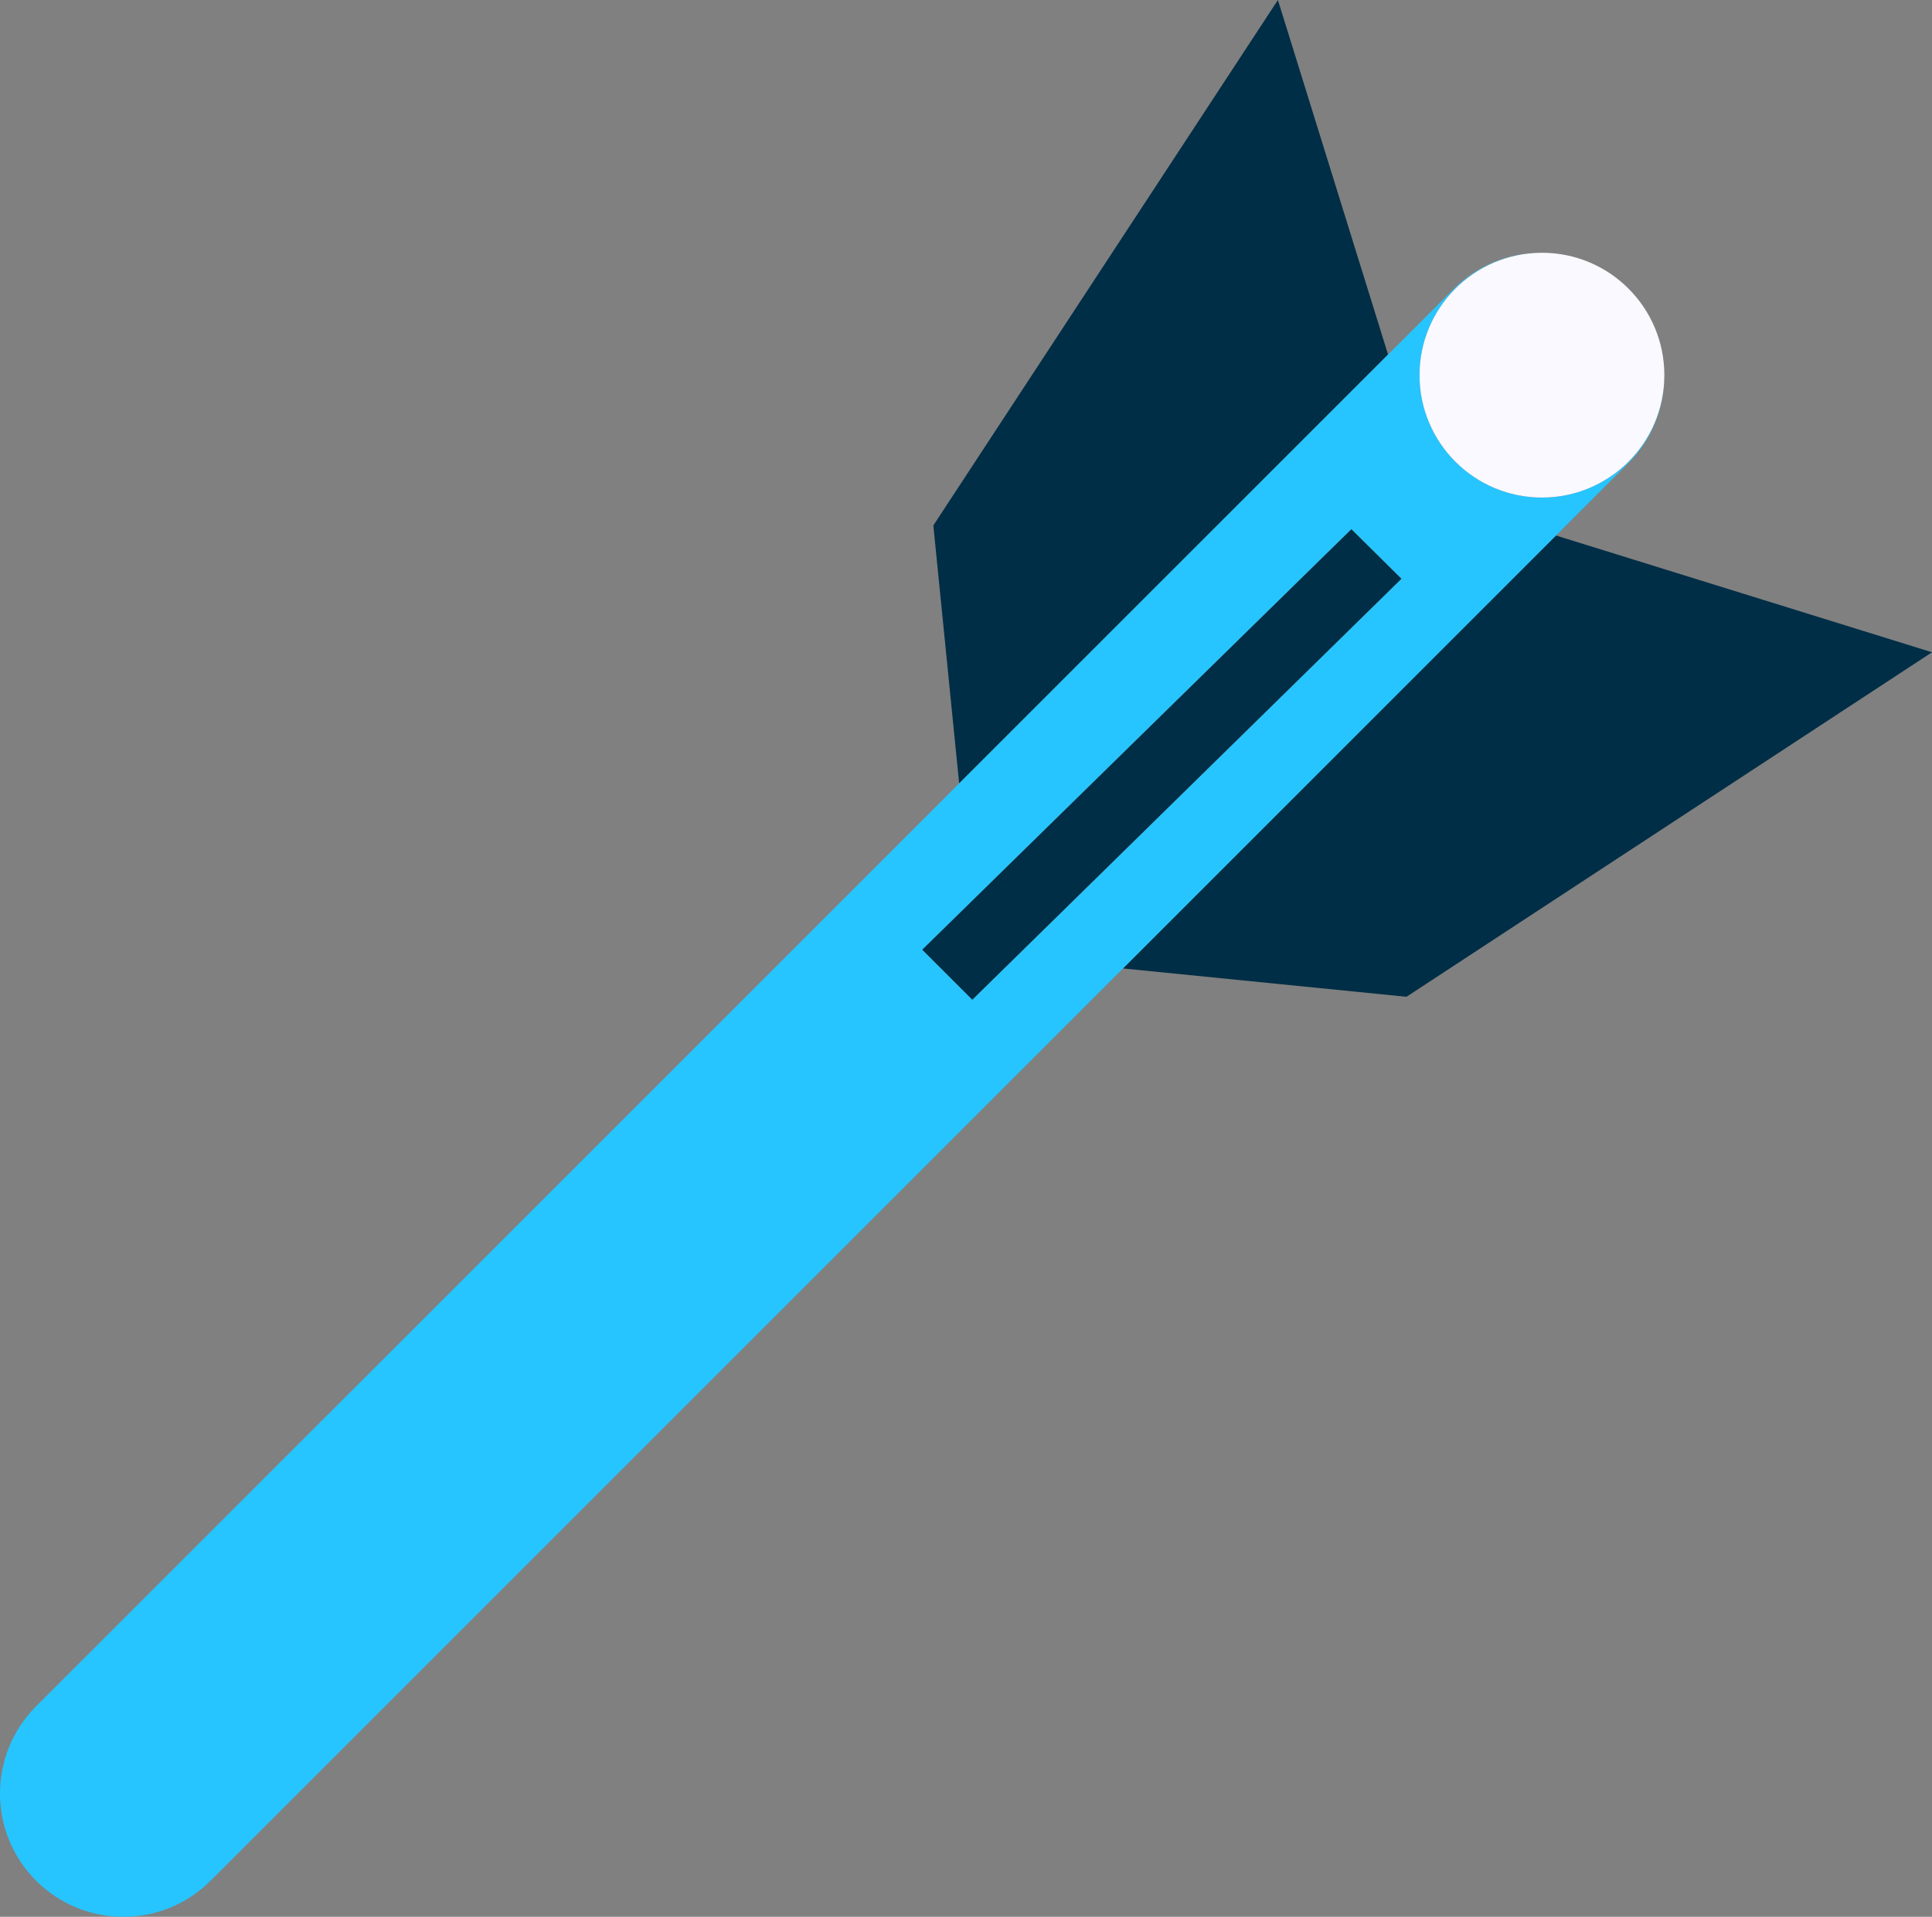<?xml version="1.0" encoding="utf-8"?>
<!-- Generator: Adobe Illustrator 16.0.0, SVG Export Plug-In . SVG Version: 6.00 Build 0)  -->
<!DOCTYPE svg PUBLIC "-//W3C//DTD SVG 1.1//EN" "http://www.w3.org/Graphics/SVG/1.1/DTD/svg11.dtd">
<svg version="1.1" id="Layer_1" xmlns="http://www.w3.org/2000/svg" xmlns:xlink="http://www.w3.org/1999/xlink" x="0px" y="0px"
	 width="138.964px" height="137.894px" viewBox="0 0 138.964 137.894" enable-background="new 0 0 138.964 137.894"
	 xml:space="preserve">
<rect x="0" y="0" width="138.964" height="137.894" fill="#808080" stroke="none"/>
<g>
	<polygon fill="#002E46" points="91.917,0 67.133,37.8 68.99,56.359 99.84,25.509 	"/>
	<polygon fill="#002E46" points="138.964,46.924 111.918,38.524 80.773,69.668 101.164,71.708 	"/>
	<path fill="#26C5FF" d="M117.111,33.331c1.743-1.743,2.608-4.03,2.599-6.314c-0.016,4.849-3.95,8.776-8.802,8.776
		c-4.862,0-8.805-3.942-8.805-8.804c0-4.848,3.92-8.779,8.763-8.802c-2.28-0.007-4.562,0.857-6.3,2.596l-4.727,4.727l-30.85,30.85
		l-66.391,66.39c-3.465,3.466-3.465,9.082,0,12.548c1.733,1.732,4.003,2.598,6.273,2.598c2.27,0,4.542-0.865,6.272-2.598
		l65.629-65.628l31.145-31.145L117.111,33.331z M69.935,71.917l-3.597-3.597l30.863-30.247l3.598,3.562L69.935,71.917z"/>
	<path fill="#F9F9FF" d="M102.104,26.988c0,4.862,3.942,8.804,8.805,8.804c4.852,0,8.786-3.927,8.802-8.776
		c0-0.01,0.001-0.019,0.001-0.028c0-4.862-3.941-8.804-8.803-8.804c-0.014,0-0.027,0.002-0.042,0.002
		C106.023,18.209,102.104,22.141,102.104,26.988z"/>
	<polygon fill="#002E46" points="97.201,38.074 66.338,68.321 69.935,71.917 100.799,41.636 	"/>
</g>
</svg>
